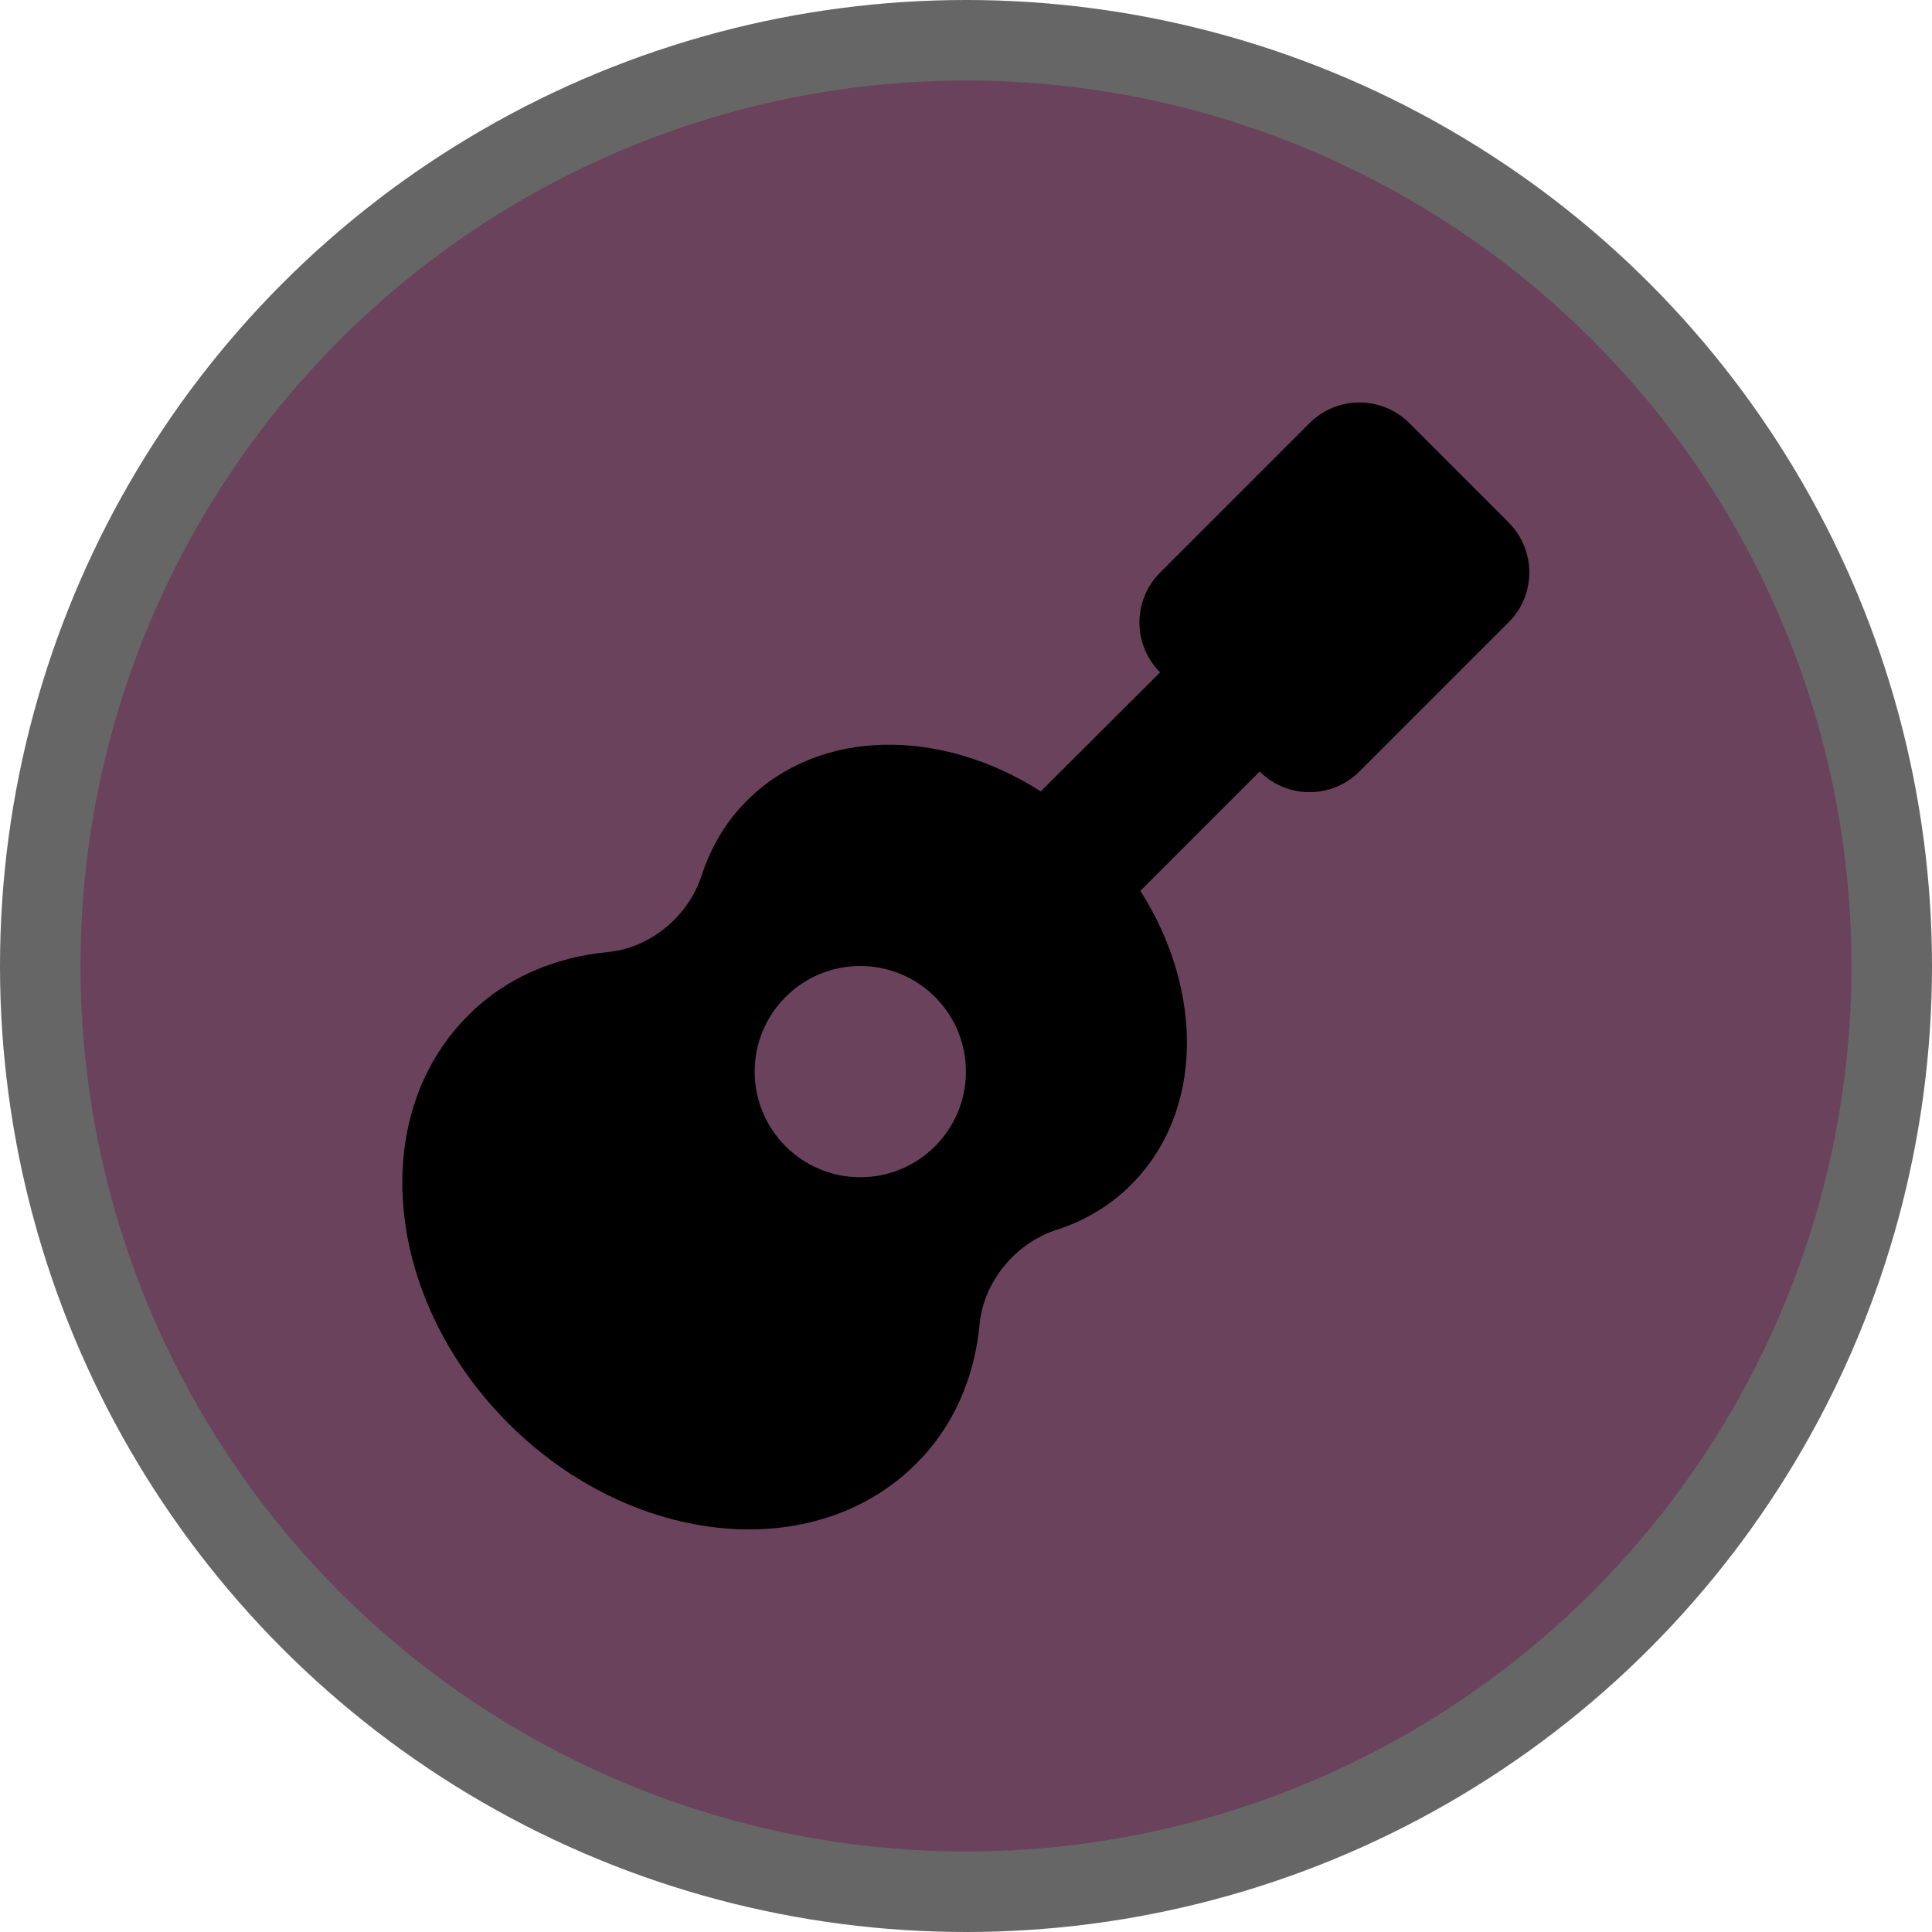 <svg version="1.1" viewBox="0 0 24 24" width="18" height="18" xmlns="http://www.w3.org/2000/svg">
 <title>music-m</title>
 <g id="Page-2:-Night" fill="none" fill-rule="evenodd">
  <g id="music-m" fill-rule="nonzero">
   <circle id="Oval" cx="12" cy="12" r="12" fill="#000" opacity="0.6"/>
   <circle id="Oval" cx="12" cy="12" r="11" fill="#6B425C"/>
   <path id="Shape" d="m18.743 6.492-1.236-1.236c-0.342-0.342-0.897-0.342-1.239 0l-1.857 1.857c-0.342 0.342-0.342 0.897 0 1.239l-1.482 1.479c-1.241-0.793-2.745-0.79-3.651 0.115-0.265 0.265-0.448 0.58-0.561 0.927-0.167 0.514-0.643 0.905-1.168 0.954-0.656 0.063-1.266 0.317-1.734 0.788-1.263 1.261-1.036 3.53 0.5 5.067 1.537 1.537 3.806 1.761 5.067 0.5 0.47-0.468 0.725-1.077 0.788-1.736 0.049-0.522 0.44-1.001 0.954-1.168 0.347-0.112 0.662-0.295 0.927-0.561 0.905-0.905 0.905-2.409 0.115-3.651l1.482-1.482c0.342 0.342 0.897 0.342 1.239 0l1.857-1.857c0.339-0.339 0.339-0.894-0.003-1.236zm-8.056 8.132c-0.725 0-1.312-0.588-1.312-1.312 0-0.725 0.588-1.312 1.312-1.312 0.725 0 1.312 0.588 1.312 1.312 0 0.725-0.588 1.312-1.312 1.312z" fill="#000"/>
  </g>
 </g>
</svg>
